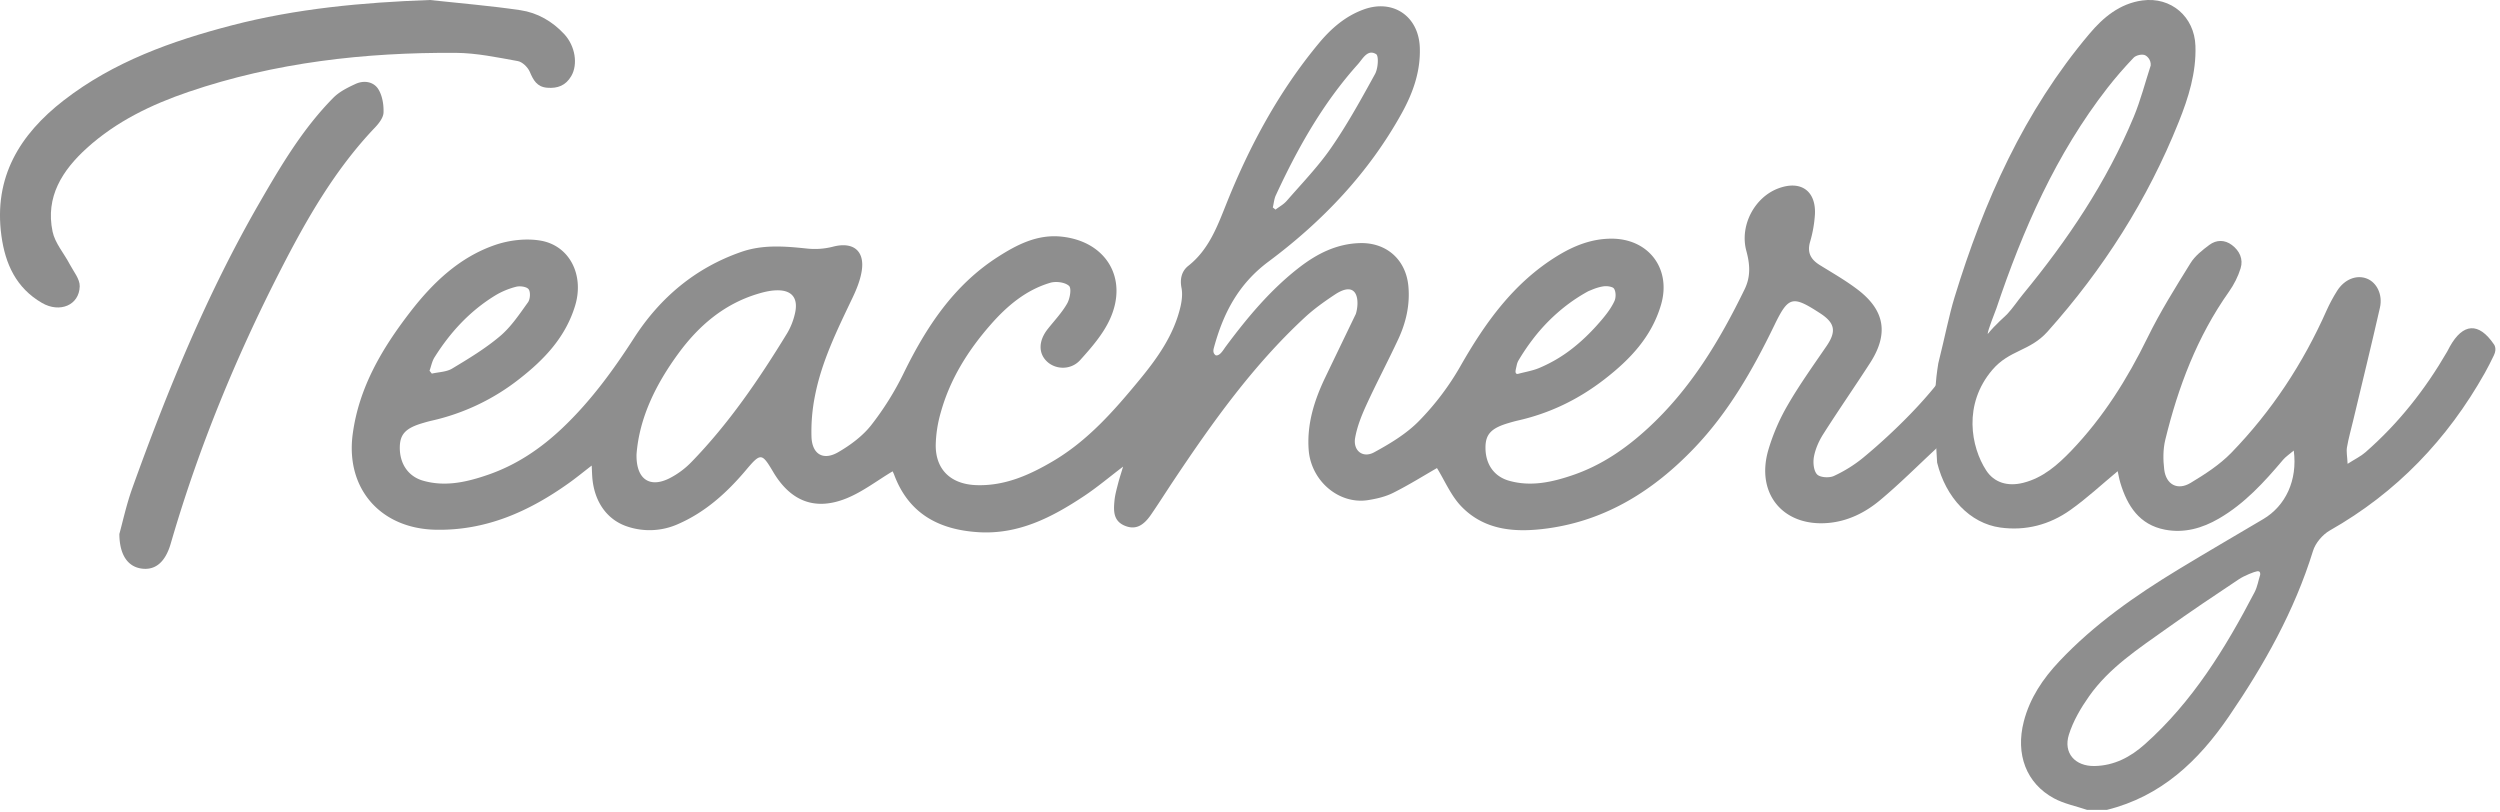<svg xmlns="http://www.w3.org/2000/svg" width="120" height="39" viewBox="0 0 120 39">
    <g fill="#8E8E8E" fill-rule="nonzero">
        <path d="M20.629 0c1.452.158 2.91.276 4.354.49.812.12 1.53.533 2.102 1.149.527.57.665 1.448.336 2.012-.264.453-.654.603-1.16.56-.489-.041-.66-.362-.831-.764-.095-.22-.355-.476-.576-.515-.986-.177-1.985-.389-2.98-.395-4.364-.026-8.666.457-12.822 1.872-1.78.606-3.469 1.419-4.88 2.696-1.174 1.064-2 2.338-1.648 4.013.116.553.547 1.038.82 1.561.183.348.49.711.483 1.061-.022.917-.964 1.293-1.81.802-1.245-.721-1.765-1.874-1.95-3.231-.38-2.803.876-4.853 2.994-6.495 2.393-1.853 5.18-2.847 8.057-3.597C14.228.41 17.406.116 20.628 0"/>
        <path d="M5.729 25.632c.16-.578.338-1.41.623-2.204 1.691-4.709 3.587-9.33 6.091-13.673 1.033-1.791 2.09-3.579 3.558-5.063.287-.29.685-.488 1.063-.662.404-.187.868-.115 1.097.254.193.31.262.746.248 1.12-.009.247-.223.521-.411.719-1.926 2.02-3.291 4.413-4.55 6.875-2.12 4.142-3.886 8.429-5.196 12.9-.04.135-.077.272-.125.404-.274.753-.738 1.086-1.363.985-.627-.102-1.027-.643-1.035-1.655M38.153 15.069a3.27 3.27 0 0 1-.37.928c-1.35 2.208-2.802 4.341-4.614 6.201a3.984 3.984 0 0 1-1.017.751c-.968.498-1.628.052-1.598-1.15.137-1.758.929-3.358 2.01-4.834.975-1.33 2.18-2.362 3.785-2.853.283-.087.58-.161.875-.175.783-.04 1.115.363.929 1.132zM20.86 17.147c.75-1.195 1.69-2.215 2.898-2.957.31-.19.66-.335 1.012-.425.189-.049.513-.006.605.121.098.137.076.477-.033.627-.41.57-.81 1.175-1.337 1.62-.704.596-1.507 1.081-2.301 1.558-.275.166-.648.167-.976.243l-.11-.138c.078-.218.12-.458.242-.65zm40.38-7.773c.654-1.418 1.377-2.794 2.236-4.084a20.19 20.19 0 0 1 1.102-1.502c.196-.243.399-.48.609-.714.028-.032.056-.067.085-.104.202-.257.424-.593.781-.371.036.022.059.08.071.157.036.22-.014.598-.12.793-.494.9-.992 1.804-1.537 2.675-.182.29-.369.576-.563.857-.157.228-.323.45-.497.667-.519.65-1.096 1.262-1.643 1.892a1.417 1.417 0 0 1-.256.221c-.094.067-.192.13-.283.2a36.58 36.58 0 0 1-.13-.102c.047-.196.062-.406.144-.585zm11.56 8.171a.787.787 0 0 1 .082-.234c.206-.348.428-.68.668-.995a8.71 8.71 0 0 1 1.655-1.668 8.178 8.178 0 0 1 1.004-.654c.057-.031.121-.052.181-.078.182-.078.373-.14.565-.17a.879.879 0 0 1 .434.045c.038.018.068.04.086.067.092.147.095.422.02.589-.137.3-.34.577-.552.832-.105.127-.213.25-.323.372-.33.364-.68.702-1.058 1.005a6.927 6.927 0 0 1-1.67 1.003 2.553 2.553 0 0 1-.25.09c-.253.078-.52.127-.777.197-.065.01-.13-.007-.118-.15.022-.132.035-.167.052-.251zm20.718 3.449c.16-1.327.571-2.037.515-3.417-.012-.283 1.296-1.513 1.288-1.79-.07.204-1.136.764-1.23.957-.871 1.768-3.104 3.94-4.64 5.21-.43.356-.92.66-1.426.893-.224.103-.669.075-.809-.08-.168-.185-.198-.586-.143-.864.073-.373.24-.746.446-1.07.73-1.147 1.506-2.266 2.244-3.409.897-1.39.718-2.519-.586-3.517-.572-.438-1.205-.799-1.82-1.18-.424-.262-.622-.582-.477-1.105a6.01 6.01 0 0 0 .238-1.35c.045-1.117-.683-1.62-1.735-1.238-1.162.42-1.887 1.79-1.559 3.007.171.632.221 1.221-.081 1.842-1.2 2.465-2.59 4.782-4.635 6.665-1.072.987-2.234 1.785-3.607 2.255-.994.34-2.014.57-3.062.274-.738-.207-1.142-.813-1.136-1.603.004-.64.283-.93 1.137-1.177a6.94 6.94 0 0 1 .409-.11c1.539-.346 2.919-1.015 4.168-1.983 1.228-.95 2.258-2.035 2.71-3.568.513-1.733-.593-3.19-2.392-3.18-.954.005-1.795.345-2.585.83-2.1 1.291-3.471 3.215-4.668 5.321a12.859 12.859 0 0 1-1.971 2.6c-.603.616-1.384 1.085-2.15 1.503-.545.299-1.023-.078-.914-.695.096-.546.313-1.083.546-1.592.486-1.058 1.033-2.089 1.525-3.145.369-.794.564-1.634.486-2.524-.112-1.29-1.052-2.124-2.337-2.085-1.11.033-2.042.506-2.895 1.163-1.385 1.07-2.493 2.402-3.533 3.799-.125.169-.276.453-.477.428-.176-.113-.111-.305-.085-.402.447-1.635 1.172-3.028 2.61-4.099 2.597-1.935 4.818-4.264 6.404-7.137.537-.974.899-1.998.86-3.132-.05-1.503-1.272-2.344-2.68-1.84-.894.32-1.585.926-2.176 1.639-1.9 2.293-3.3 4.88-4.406 7.636-.448 1.116-.852 2.249-1.85 3.036-.316.25-.412.624-.327 1.058.055.283.02.6-.045.886-.314 1.366-1.1 2.47-1.972 3.529-1.22 1.48-2.476 2.916-4.155 3.905-1.141.672-2.326 1.198-3.685 1.148-1.22-.046-1.948-.748-1.94-1.922a6.072 6.072 0 0 1 .242-1.566c.443-1.598 1.304-2.97 2.388-4.208.79-.903 1.695-1.668 2.864-2.016.276-.082.709-.028.903.148.13.118.047.61-.09.85-.252.44-.612.818-.93 1.22-.434.55-.46 1.135-.062 1.537.415.42 1.17.455 1.622-.049.538-.597 1.092-1.233 1.421-1.952.9-1.963-.18-3.748-2.324-3.97-1.154-.12-2.128.381-3.057.977-2.115 1.359-3.43 3.361-4.514 5.574a14.04 14.04 0 0 1-1.563 2.502c-.413.524-.995.954-1.579 1.293-.723.42-1.257.1-1.285-.744a8.732 8.732 0 0 1 .165-1.948c.322-1.663 1.068-3.171 1.79-4.687.197-.41.377-.847.452-1.291.17-1-.41-1.45-1.387-1.19a3.5 3.5 0 0 1-1.239.086c-1.06-.111-2.11-.199-3.143.159-2.206.764-3.905 2.196-5.153 4.131-1.003 1.556-2.077 3.027-3.422 4.308-1.057 1.005-2.227 1.793-3.6 2.265-1.012.349-2.048.586-3.113.278-.725-.21-1.128-.84-1.11-1.624.013-.616.293-.905 1.113-1.143.135-.04.27-.079.408-.11a10.53 10.53 0 0 0 4.217-2.005c1.208-.941 2.225-2.016 2.68-3.528.438-1.458-.265-2.882-1.679-3.114-.698-.115-1.498-.018-2.172.214-1.705.588-2.98 1.806-4.064 3.21-1.35 1.75-2.468 3.626-2.765 5.875-.344 2.61 1.337 4.523 3.97 4.581 2.407.053 4.468-.862 6.38-2.22.368-.26.717-.547 1.123-.86.012.237.016.394.027.55.088 1.184.712 2.07 1.711 2.386a3.343 3.343 0 0 0 2.382-.117c1.327-.573 2.369-1.514 3.293-2.612.702-.833.757-.812 1.3.102.83 1.398 1.998 1.874 3.504 1.27.786-.316 1.482-.858 2.225-1.302.002.005.044.079.073.156.7 1.884 2.158 2.65 4.057 2.766 1.924.116 3.53-.719 5.062-1.736.629-.418 1.21-.909 1.873-1.413-.093.31-.175.557-.239.807-.07.274-.149.55-.175.829-.047.485-.062.98.509 1.208.474.189.855.03 1.243-.534.371-.539.72-1.093 1.083-1.637 1.869-2.802 3.822-5.539 6.308-7.84.439-.406.935-.758 1.429-1.086 1.129-.75 1.196.325 1.017.912-.01.031-.028.064-.044.096-.475.987-.952 1.973-1.426 2.961-.527 1.097-.887 2.238-.798 3.473.108 1.496 1.45 2.638 2.848 2.42.414-.065.843-.165 1.213-.352.75-.376 1.464-.823 2.098-1.187.373.6.67 1.327 1.178 1.85 1.14 1.174 2.645 1.251 4.152 1.043 2.814-.391 5.087-1.834 7.016-3.85 1.642-1.714 2.81-3.755 3.84-5.881.685-1.416.871-1.458 2.203-.594.722.469.79.873.309 1.578-.638.933-1.3 1.856-1.864 2.833a9.744 9.744 0 0 0-.937 2.18c-.592 2.084.726 3.656 2.869 3.477.944-.078 1.78-.493 2.488-1.082.945-.786 1.816-1.662 2.704-2.485.55-.542.583-.55.585-.542z"/>
        <path d="M108.222 28.422c-1.402 2.69-2.977 5.259-5.27 7.302-.687.612-1.47 1.03-2.42 1.045-.926.014-1.503-.621-1.225-1.507.206-.655.574-1.281.973-1.847.966-1.367 2.358-2.272 3.694-3.225 1.148-.819 2.319-1.607 3.494-2.387.261-.173.747-.365.875-.382.128-.017.154.06.147.164-.088.28-.135.58-.268.837zM95.825 14.807c1.273-3.787 2.864-7.416 5.338-10.594.39-.5.81-.981 1.248-1.44.11-.115.364-.178.517-.136.114.031.328.216.306.506-.262.804-.48 1.66-.815 2.468-1.3 3.13-3.173 5.908-5.316 8.513-.258.314-.482.66-.759.955-.124.132-.545.475-.935.955-.003-.178.363-1.068.416-1.227zm21.766 1.831c-.043.077-.08.158-.124.234-1.055 1.822-2.342 3.455-3.93 4.84-.216.19-.485.318-.852.552-.017-.361-.067-.586-.03-.796.075-.433.197-.86.299-1.29.43-1.803.873-3.603 1.283-5.411.141-.623-.15-1.2-.615-1.39-.5-.205-1.091.025-1.445.59-.187.299-.356.611-.5.933-1.13 2.547-2.642 4.845-4.58 6.84-.558.572-1.26 1.026-1.951 1.441-.625.376-1.177.079-1.264-.647-.056-.465-.059-.966.05-1.418.618-2.54 1.532-4.958 3.057-7.113.24-.34.439-.729.56-1.125.136-.44-.049-.841-.419-1.118-.347-.26-.745-.254-1.079-.006-.335.25-.69.527-.905.874-.724 1.17-1.46 2.342-2.063 3.577-.972 1.987-2.13 3.833-3.661 5.43-.651.677-1.354 1.3-2.306 1.54-.75.19-1.4-.01-1.78-.597-.73-1.124-1.116-3.167.294-4.822.827-.97 1.803-.888 2.652-1.838 2.673-2.99 4.803-6.332 6.297-10.063.467-1.165.846-2.366.802-3.653-.048-1.4-1.17-2.365-2.545-2.18-1.086.148-1.88.812-2.543 1.6-3.133 3.71-5.068 8.048-6.475 12.649-.262.855-.453 1.86-.78 3.17-.284 1.764-.158 2.972-.056 4.763.418 1.696 1.583 2.916 3.029 3.118 1.226.17 2.368-.134 3.363-.839.8-.566 1.524-1.243 2.275-1.865.035.154.068.362.128.561.335 1.111.916 2.012 2.143 2.246.92.176 1.785-.066 2.588-.534 1.23-.714 2.171-1.745 3.076-2.817.129-.153.304-.266.517-.447.188 1.425-.393 2.656-1.463 3.289-1.352.8-2.71 1.59-4.053 2.404-2.077 1.26-4.059 2.642-5.738 4.423-.79.838-1.414 1.762-1.705 2.89-.405 1.572.117 2.969 1.45 3.688.487.263 1.055.373 1.586.553h.955c2.6-.645 4.389-2.341 5.855-4.486 1.69-2.474 3.145-5.06 4.037-7.945.116-.378.458-.781.804-.978 3.204-1.818 5.649-4.371 7.447-7.57.154-.274.266-.502.43-.838.166-.335 0-.532 0-.532-.725-1.063-1.479-1.023-2.115.113z"/>
    </g>
</svg>
